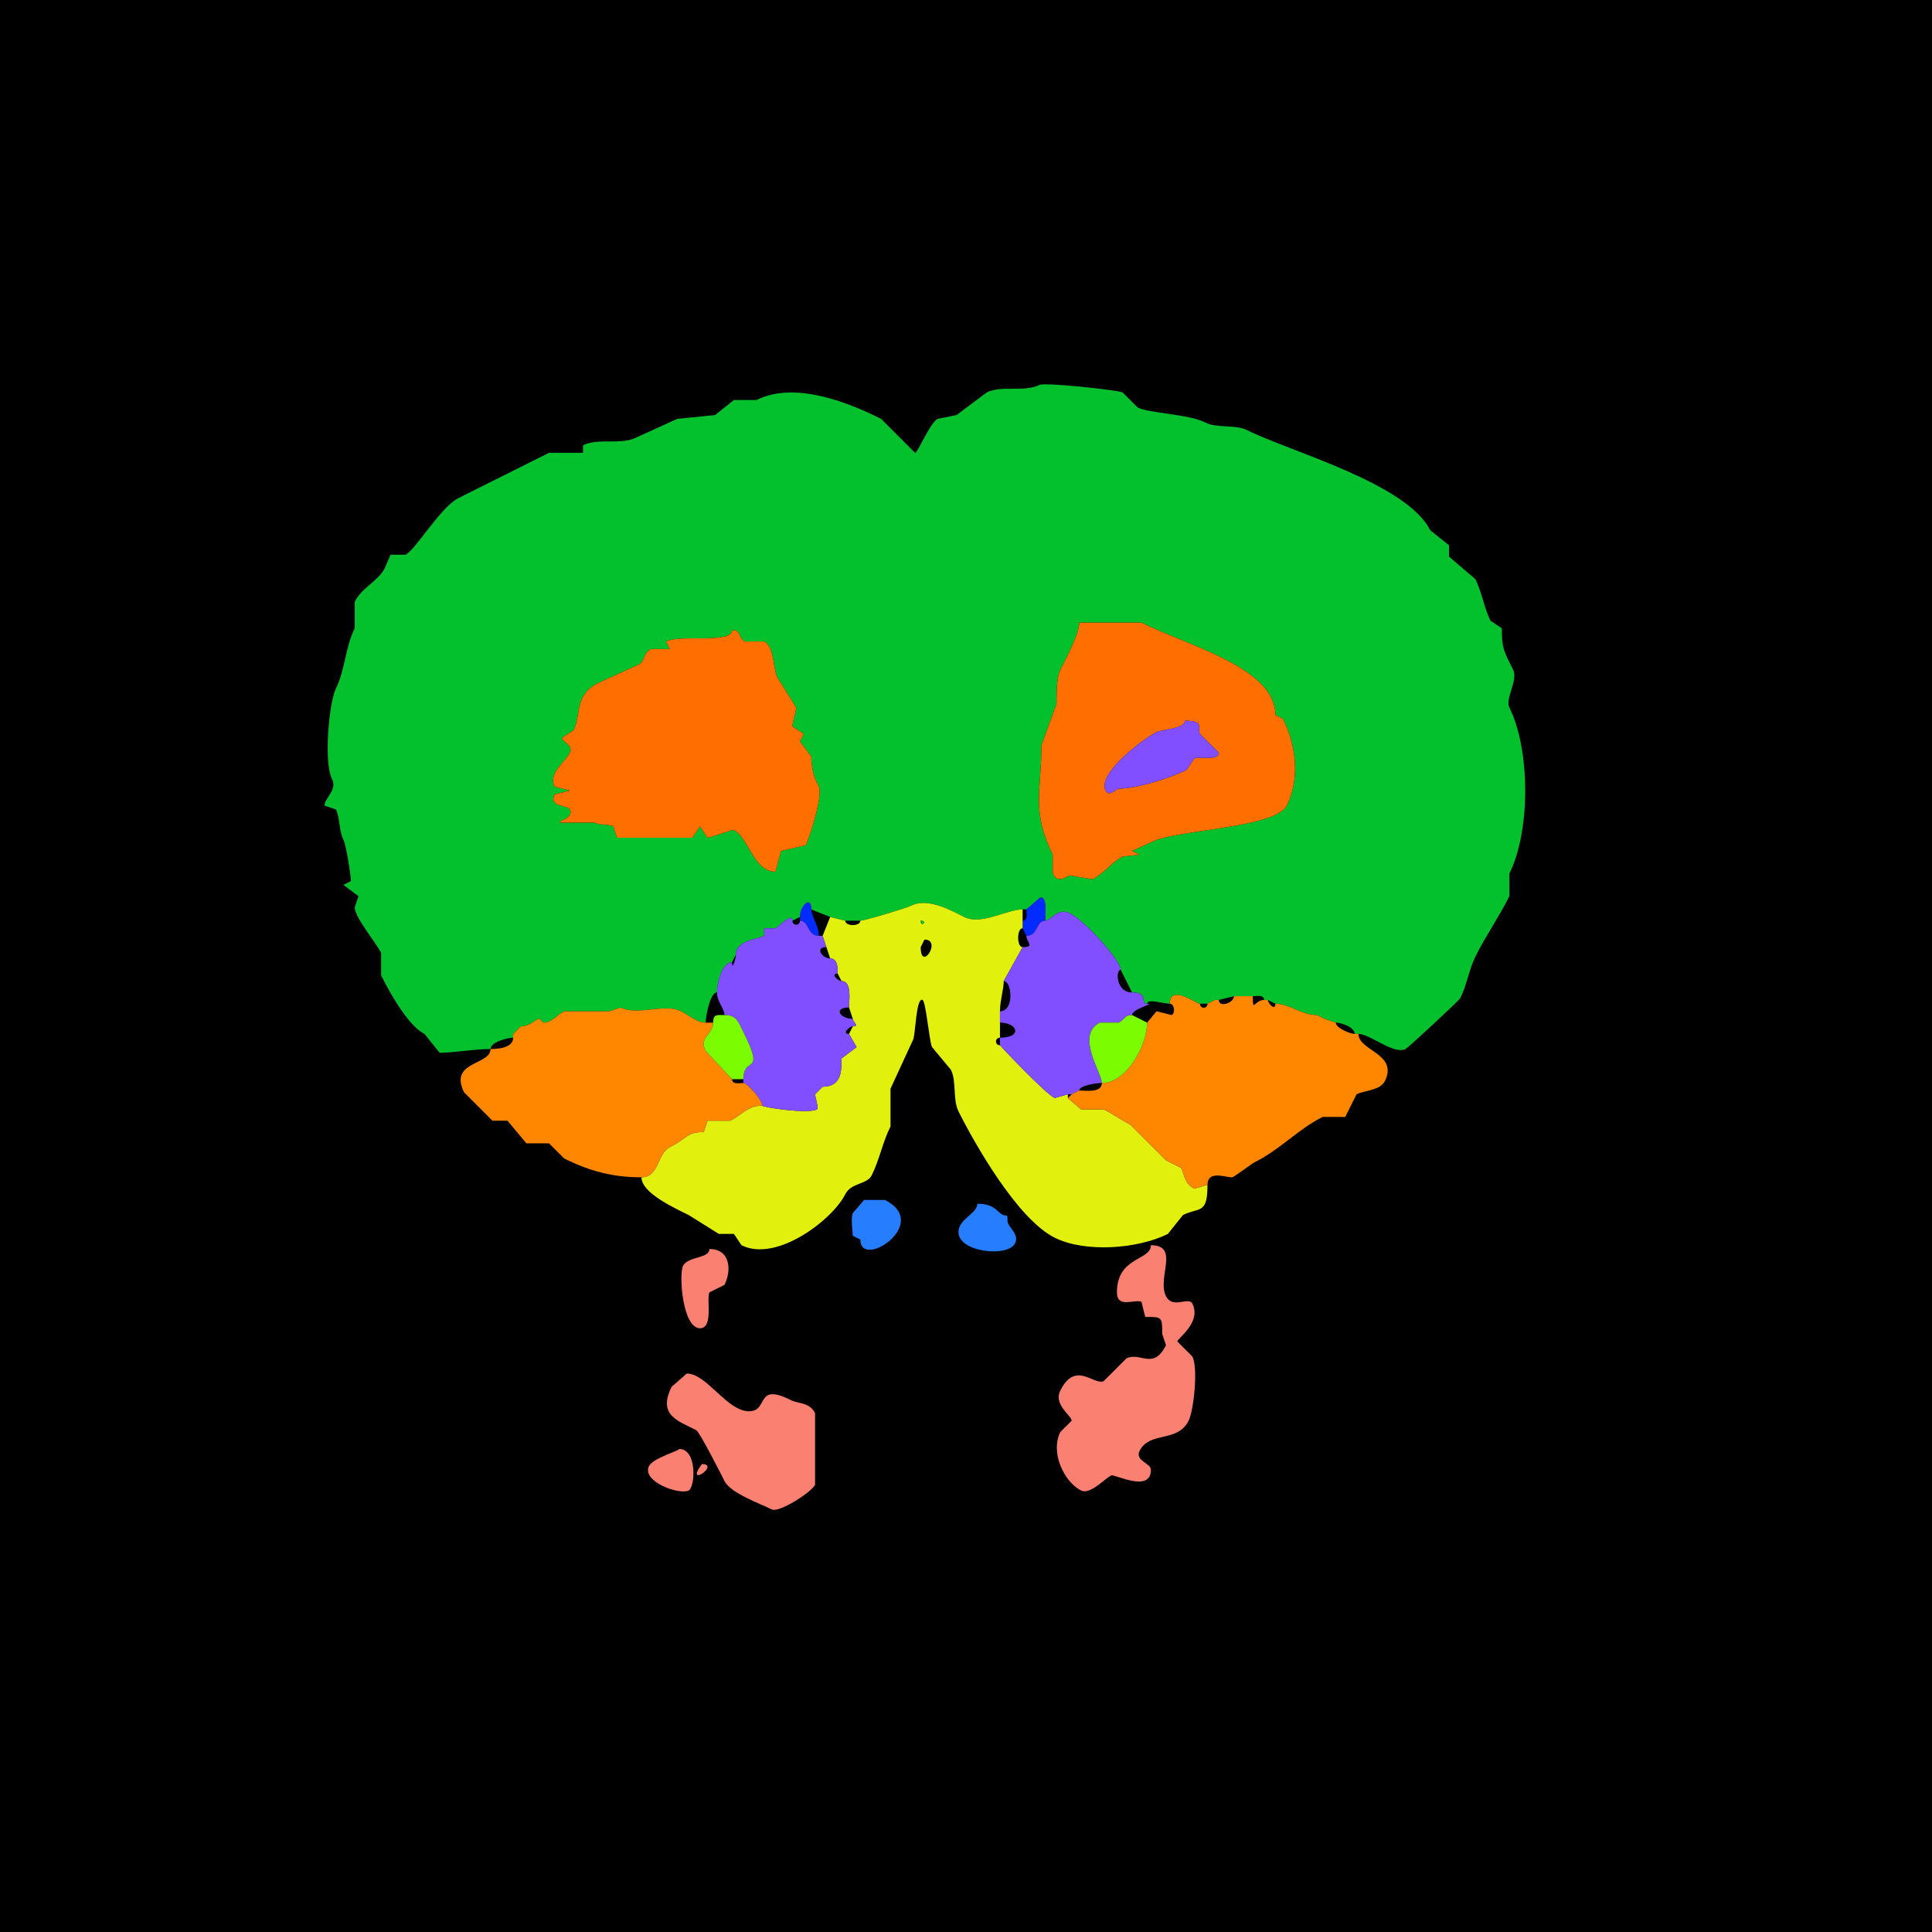 <?xml version="1.0" encoding="UTF-8"?>
<svg xmlns="http://www.w3.org/2000/svg" xmlns:xlink="http://www.w3.org/1999/xlink" width="430px" height="430px" viewBox="0 0 430 430" version="1.1">
<g id="surface1">
<rect x="0" y="0" width="430" height="430" style="fill:rgb(0%,0%,0%);fill-opacity:1;stroke:none;"/>
<path style=" stroke:none;fill-rule:evenodd;fill:rgb(1.176%,75.686%,17.647%);fill-opacity:1;" d="M 162.93 140.254 C 162.93 143.324 151.461 141.16 148.234 142.773 L 149.07 144.453 L 144.875 144.453 C 143.184 145.297 143.371 147.305 142.352 147.812 L 133.117 152.012 C 127.797 154.672 129.379 159.066 127.656 162.508 L 125.137 164.188 C 125.137 165.305 127.699 165.781 126.816 167.547 C 125.758 169.664 121.938 172.07 123.457 175.109 L 126.816 175.945 L 123.457 176.789 C 122.02 179.66 126.316 179.145 126.816 180.148 C 127.855 182.223 123.871 182.66 124.719 183.086 L 132.273 183.086 C 133.59 183.742 135.246 183.312 136.477 183.926 L 137.312 186.445 L 154.109 186.445 L 155.789 183.926 L 157.469 186.445 C 158.227 186.445 162.938 184.559 163.352 184.766 C 166.633 186.406 167.707 194.004 172.586 194.004 L 173.848 189.383 L 179.305 188.125 C 179.656 187.949 183.285 177.188 182.246 175.109 C 181.578 173.773 180.566 171.641 180.566 168.391 L 178.047 165.031 L 178.887 163.352 L 176.367 161.672 C 176.367 160.461 177.207 158.68 177.207 157.469 L 173.008 150.75 C 172.02 148.773 172.43 143.953 170.07 142.773 L 165.867 142.773 C 164.051 141.863 165.211 140.254 162.93 140.254 M 240.195 138.574 C 240.195 141.18 237.207 146.648 235.996 149.07 C 235.047 150.973 235.156 155.441 235.156 156.633 L 231.797 165.867 C 231.797 175.953 229.477 180.539 234.316 190.227 L 234.316 194.422 C 235.355 196.504 236.805 195.488 238.094 194.844 L 243.133 195.684 C 245.824 194.34 247.527 191.809 249.852 190.645 L 253.633 190.227 L 251.953 189.383 L 256.57 187.285 C 261.727 184.707 283.902 184.273 286.387 179.305 C 289.441 173.195 288.402 165.699 285.547 159.992 L 283.867 159.148 C 283.867 148.562 264.406 143.75 254.055 138.574 L 240.195 138.574 M 114.219 230.957 C 113.043 230.957 109.18 231.891 109.18 233.477 C 105.48 233.477 100.973 234.316 97.844 234.316 C 97.844 234.316 94.484 230.117 94.484 230.117 C 91.078 228.414 87.18 221.812 84.824 217.102 C 84.824 217.102 84.824 212.062 84.824 212.062 C 83.758 209.926 78.945 204.113 78.945 201.984 C 78.945 201.984 79.785 199.461 79.785 199.461 C 79.785 199.461 76.426 196.945 76.426 196.945 C 76.426 196.945 78.105 196.102 78.105 196.102 C 78.105 194.988 77.07 188.156 76.426 186.867 C 75.375 184.766 75.73 182.113 74.746 180.148 C 74.746 180.148 72.227 179.305 72.227 179.305 C 72.227 177.648 75.109 175.832 73.906 173.43 C 71.945 169.508 73.301 156.16 74.746 153.273 C 76.789 149.184 76.84 144.047 78.945 139.836 C 78.945 139.836 78.945 133.953 78.945 133.953 C 80.555 130.734 84.188 129.352 85.664 126.398 C 85.664 126.398 86.922 123.457 86.922 123.457 C 86.922 123.457 90.281 123.457 90.281 123.457 C 92.516 122.34 98.059 112.852 102.039 110.859 C 108.703 107.527 115.379 104.191 122.195 100.781 C 122.195 100.781 129.758 100.781 129.758 100.781 C 129.758 100.781 129.758 99.102 129.758 99.102 C 133.09 97.434 138.25 99.055 141.516 97.422 C 141.516 97.422 150.75 93.223 150.75 93.223 C 150.75 93.223 159.148 92.383 159.148 92.383 C 159.148 92.383 163.352 89.023 163.352 89.023 C 163.352 89.023 168.391 89.023 168.391 89.023 C 176.879 84.777 188.797 89.57 196.102 93.223 C 196.102 93.223 203.664 100.781 203.664 100.781 C 204.285 100.781 206.973 94.086 208.703 93.223 C 208.703 93.223 212.898 92.383 212.898 92.383 C 212.898 92.383 219.617 87.344 219.617 87.344 C 222.941 85.684 227.973 87.367 231.375 85.664 C 232.559 85.074 248.785 86.809 249.852 87.344 C 249.852 87.344 253.211 90.703 253.211 90.703 C 255.848 92.02 264.43 92.113 268.328 94.062 C 270.934 95.363 274.902 94.41 277.57 95.742 C 287.023 100.469 313.066 107.531 318.301 118 C 318.301 118 322.5 121.359 322.5 121.359 C 322.5 121.359 322.5 123.875 322.5 123.875 C 322.5 123.875 328.379 128.914 328.379 128.914 C 329.828 131.816 330.316 135.309 331.738 138.156 C 331.738 138.156 334.258 139.836 334.258 139.836 C 334.258 144.238 334.629 144.777 336.777 149.07 C 337.926 151.371 334.941 155.477 335.938 157.469 C 340.555 166.711 340.707 184.883 335.938 194.422 C 335.938 194.422 335.938 199.461 335.938 199.461 C 333.594 204.148 330.727 208.203 328.379 212.898 C 326.957 215.746 326.469 219.238 325.02 222.141 C 324.719 222.742 313.348 233.223 312.844 233.477 C 310.211 234.793 304.914 230.117 302.344 230.117 C 302.344 230.117 301.504 230.117 301.504 230.117 C 301.504 228.602 298.488 227.598 297.305 227.598 C 297.305 227.598 294.785 226.758 294.785 226.758 C 294.785 226.758 293.105 225.918 293.105 225.918 C 289.695 225.918 286.973 223.398 283.867 223.398 C 283.867 223.398 282.188 222.559 282.188 222.559 C 282.188 222.559 281.348 222.559 281.348 222.559 C 281.348 221.32 279.707 221.719 278.828 221.719 C 277.598 221.719 275.859 221.719 274.629 221.719 C 274.629 221.719 271.27 222.559 271.27 222.559 C 271.27 222.559 270.43 222.559 270.43 222.559 C 270.43 222.559 268.75 223.398 268.75 223.398 C 268.75 223.398 267.07 223.398 267.07 223.398 C 266.285 223.398 260.352 218.965 260.352 223.398 C 258.988 223.398 255.312 222.176 255.312 223.398 C 253.562 223.398 255.957 220.879 251.953 220.879 C 251.953 220.879 249.434 215.84 249.434 215.84 C 249.434 213.738 241.531 204.961 238.094 203.242 C 235.469 201.93 233.727 204.922 232.637 204.922 C 232.637 204.012 233.195 198.973 231.375 199.883 C 231.375 199.883 228.438 202.402 228.438 202.402 C 228.438 202.402 227.598 202.402 227.598 202.402 C 224.016 202.402 218.457 206.02 214.578 204.082 C 211.883 202.734 206.57 199.688 202.82 201.562 C 201.641 202.152 192.355 204.922 191.484 204.922 C 191.484 204.922 188.125 204.922 188.125 204.922 C 188.125 204.922 184.766 204.082 184.766 204.082 C 184.766 204.082 180.566 202.402 180.566 202.402 C 180.566 199.098 178.047 201.637 178.047 204.082 C 178.047 204.082 176.367 204.922 176.367 204.922 C 176.367 202.938 173.273 206.258 172.586 206.602 C 172.586 206.602 170.07 206.602 170.07 206.602 C 170.07 206.602 170.07 208.281 170.07 208.281 C 168.453 209.09 163.77 209.297 163.77 212.48 C 163.77 212.48 162.93 214.16 162.93 214.16 C 160.602 214.16 159.57 219.031 159.57 220.879 C 158.059 220.879 157.051 226.207 157.051 227.598 C 155.07 227.598 153.293 225.93 151.594 225.078 C 147.883 223.223 141.957 226.141 138.156 224.238 C 138.156 224.238 135.633 225.078 135.633 225.078 C 135.633 225.078 125.555 225.078 125.555 225.078 C 123.984 225.863 122.844 227.598 120.938 227.598 C 120.938 227.598 120.098 226.758 120.098 226.758 C 119.184 226.758 118.055 228.438 115.898 228.438 C 115.898 228.438 115.059 229.277 115.059 229.277 C 115.059 229.277 114.219 230.117 114.219 230.117 C 114.219 230.117 114.219 230.957 114.219 230.957 Z M 114.219 230.957 "/>
<path style=" stroke:none;fill-rule:evenodd;fill:rgb(100%,43.137%,0%);fill-opacity:1;" d="M 263.711 160.41 C 263.711 162.227 258.617 162.328 257.414 162.93 C 254.883 164.195 244.109 172.02 246.074 175.945 C 246.848 177.492 248.449 175.527 249.016 175.527 C 252.762 175.527 260.047 173.371 264.133 171.328 L 265.812 168.809 C 266.902 168.262 271.27 169.414 271.27 167.547 L 267.07 163.352 C 266.391 161.988 268.285 160.41 263.711 160.41 M 240.195 138.574 C 240.195 141.18 237.207 146.648 235.996 149.07 C 235.047 150.973 235.156 155.441 235.156 156.633 L 231.797 165.867 C 231.797 175.953 229.477 180.539 234.316 190.227 L 234.316 194.422 C 235.355 196.504 236.805 195.488 238.094 194.844 L 243.133 195.684 C 245.824 194.34 247.527 191.809 249.852 190.645 L 253.633 190.227 L 251.953 189.383 L 256.57 187.285 C 261.727 184.707 283.902 184.273 286.387 179.305 C 289.441 173.195 288.402 165.699 285.547 159.992 L 283.867 159.148 C 283.867 148.562 264.406 143.75 254.055 138.574 Z M 240.195 138.574 "/>
<path style=" stroke:none;fill-rule:nonzero;fill:rgb(100%,43.137%,0%);fill-opacity:1;" d="M 162.93 140.254 C 162.93 143.324 151.461 141.16 148.234 142.773 L 149.07 144.453 L 144.875 144.453 C 143.184 145.297 143.371 147.305 142.352 147.812 L 133.117 152.012 C 127.797 154.672 129.379 159.066 127.656 162.508 L 125.137 164.188 C 125.137 165.305 127.699 165.781 126.816 167.547 C 125.758 169.664 121.938 172.07 123.457 175.109 L 126.816 175.945 L 123.457 176.789 C 122.02 179.66 126.316 179.145 126.816 180.148 C 127.855 182.223 123.871 182.66 124.719 183.086 L 132.273 183.086 C 133.59 183.742 135.246 183.312 136.477 183.926 L 137.312 186.445 L 154.109 186.445 L 155.789 183.926 L 157.469 186.445 C 158.227 186.445 162.938 184.559 163.352 184.766 C 166.633 186.406 167.707 194.004 172.586 194.004 L 173.848 189.383 L 179.305 188.125 C 179.656 187.949 183.285 177.188 182.246 175.109 C 181.578 173.773 180.566 171.641 180.566 168.391 L 178.047 165.031 L 178.887 163.352 L 176.367 161.672 C 176.367 160.461 177.207 158.68 177.207 157.469 L 173.008 150.75 C 172.02 148.773 172.43 143.953 170.07 142.773 L 165.867 142.773 C 164.051 141.863 165.211 140.254 162.93 140.254 Z M 162.93 140.254 "/>
<path style=" stroke:none;fill-rule:nonzero;fill:rgb(50.588%,30.98%,100%);fill-opacity:1;" d="M 263.711 160.41 C 263.711 162.227 258.617 162.328 257.414 162.93 C 254.883 164.195 244.109 172.02 246.074 175.945 C 246.848 177.492 248.449 175.527 249.016 175.527 C 252.762 175.527 260.047 173.371 264.133 171.328 L 265.812 168.809 C 266.902 168.262 271.27 169.414 271.27 167.547 L 267.07 163.352 C 266.391 161.988 268.285 160.41 263.711 160.41 Z M 263.711 160.41 "/>
<path style=" stroke:none;fill-rule:nonzero;fill:rgb(0.784%,17.255%,100%);fill-opacity:1;" d="M 227.598 206.602 L 228.438 208.281 C 231.094 208.281 230.543 204.922 232.637 204.922 C 232.637 204.012 233.195 198.973 231.375 199.883 C 231.375 199.883 228.438 202.402 228.438 202.402 C 228.438 203.281 228.836 204.922 227.598 204.922 C 227.598 204.922 227.598 206.602 227.598 206.602 Z M 227.598 206.602 "/>
<path style=" stroke:none;fill-rule:nonzero;fill:rgb(0.784%,17.255%,100%);fill-opacity:1;" d="M 178.047 204.922 C 180.141 204.922 179.59 208.281 182.246 208.281 C 182.246 205.961 180.566 203.945 180.566 202.402 C 180.566 199.098 178.047 201.637 178.047 204.082 C 178.047 204.082 178.047 204.922 178.047 204.922 Z M 178.047 204.922 "/>
<path style=" stroke:none;fill-rule:evenodd;fill:rgb(88.235%,94.118%,5.098%);fill-opacity:1;" d="M 205.762 209.121 L 204.922 210.801 C 204.922 216.465 209.738 209.121 205.762 209.121 M 204.922 204.922 C 204.922 206.543 206.543 204.922 204.922 204.922 M 142.773 262.031 C 142.773 265.551 150.199 268.895 153.273 270.43 L 159.992 274.629 L 163.352 274.629 L 165.031 277.148 C 172.832 281.051 185.297 271.469 188.125 265.812 C 189.441 263.176 192.973 263.672 194.004 261.609 C 195.754 258.109 196.41 254.277 198.203 250.695 L 198.203 242.297 L 203.242 231.375 C 203.746 230.371 203.895 221.836 205.344 222.559 C 206.074 222.926 206.836 231.852 207.441 233.055 L 211.641 238.094 C 212.941 240.699 212.008 244.711 213.32 247.336 C 216.891 254.477 226.402 271.301 234.734 275.469 C 241.48 278.84 253.188 278 259.93 274.629 L 263.289 270.43 C 266.91 268.621 268.75 270.406 268.75 263.711 C 268.75 263.711 265.812 264.551 265.812 264.551 C 263.648 263.469 263.664 261.516 262.871 259.93 C 262.871 259.93 259.512 258.25 259.512 258.25 C 259.512 258.25 251.531 250.273 251.531 250.273 C 249.543 249.277 247.719 247.945 245.656 246.914 C 245.656 246.914 240.617 246.914 240.617 246.914 C 240.617 246.914 237.676 244.395 237.676 244.395 C 237.676 244.395 237.676 243.555 237.676 243.555 C 237.676 243.555 234.734 244.395 234.734 244.395 C 232.508 243.281 222.559 232.711 222.559 232.637 C 221.383 232.637 221.383 230.957 222.559 230.957 C 222.559 230.957 222.559 227.598 222.559 227.598 C 222.559 227.598 222.559 225.078 222.559 225.078 C 222.559 222.805 223.398 220.121 223.398 218.359 C 223.398 218.359 227.598 210.801 227.598 210.801 C 226.281 210.801 226.281 206.602 227.598 206.602 C 227.598 206.602 227.598 204.922 227.598 204.922 C 227.598 204.922 227.598 202.402 227.598 202.402 C 224.016 202.402 218.457 206.02 214.578 204.082 C 211.883 202.734 206.57 199.688 202.82 201.562 C 201.641 202.152 192.355 204.922 191.484 204.922 C 191.484 206.211 188.125 206.211 188.125 204.922 C 188.125 204.922 184.766 204.082 184.766 204.082 C 184.766 204.082 183.086 208.281 183.086 208.281 C 183.086 208.281 183.926 210.801 183.926 210.801 C 183.926 210.801 184.766 213.32 184.766 213.32 C 186.621 213.32 186.445 216.066 186.445 216.68 C 186.445 216.68 187.285 218.359 187.285 218.359 C 189.691 218.359 188.965 222.684 188.965 224.238 C 188.965 224.238 189.805 226.758 189.805 226.758 C 189.805 227.461 191.426 228.438 189.805 228.438 C 189.805 228.438 188.965 230.117 188.965 230.117 C 188.965 230.117 190.645 233.055 190.645 233.055 C 190.645 233.055 187.285 235.578 187.285 235.578 C 187.285 237.949 187.5 241.875 183.086 241.875 C 183.086 241.875 182.246 242.715 182.246 242.715 C 182.246 242.715 181.406 243.555 181.406 243.555 C 181.406 244.059 182.266 246.695 181.828 246.914 C 179.668 247.992 169.648 246.422 169.648 246.074 C 166.398 246.074 165.195 248.09 162.508 249.434 C 162.508 249.434 157.469 249.434 157.469 249.434 C 157.469 249.434 156.633 251.953 156.633 251.953 C 152.734 251.953 153.203 253.246 149.07 255.312 C 146.281 256.707 146.691 262.031 142.773 262.031 Z M 142.773 262.031 "/>
<path style=" stroke:none;fill-rule:nonzero;fill:rgb(50.588%,30.98%,100%);fill-opacity:1;" d="M 237.676 243.555 L 238.516 243.555 C 238.516 243.555 240.195 242.715 240.195 242.715 C 240.195 241.578 244.094 241.035 245.234 241.035 C 245.234 238.727 239.273 230.367 244.812 227.598 C 244.812 227.598 249.016 227.598 249.016 227.598 C 250.375 226.918 250.25 225.918 251.953 225.918 C 251.953 224.523 257.184 223.398 255.312 223.398 C 253.562 223.398 255.957 220.879 251.953 220.879 C 248.316 220.879 248.293 215.84 249.434 215.84 C 249.434 213.738 241.531 204.961 238.094 203.242 C 235.469 201.93 233.727 204.922 232.637 204.922 C 230.543 204.922 231.094 208.281 228.438 208.281 C 228.438 209.672 230.438 210.801 227.598 210.801 C 227.598 210.801 223.398 218.359 223.398 218.359 C 225.223 218.359 225.82 225.078 222.559 225.078 C 222.559 225.078 222.559 227.598 222.559 227.598 C 226.551 227.598 227.613 230.957 222.559 230.957 C 222.559 230.957 222.559 232.637 222.559 232.637 C 222.559 232.711 232.508 243.281 234.734 244.395 C 234.734 244.395 237.676 243.555 237.676 243.555 Z M 237.676 243.555 "/>
<path style=" stroke:none;fill-rule:nonzero;fill:rgb(50.588%,30.98%,100%);fill-opacity:1;" d="M 181.406 243.555 C 181.406 244.059 182.266 246.695 181.828 246.914 C 179.668 247.992 169.648 246.422 169.648 246.074 C 169.648 244.758 166.27 241.035 165.449 241.035 C 165.449 241.035 165.449 240.195 165.449 240.195 C 165.449 234.746 170.473 239.746 165.449 229.695 C 164.336 227.473 163.992 225.918 161.25 225.918 C 161.25 224.477 159.57 222.992 159.57 220.879 C 159.57 219.031 160.602 214.16 162.93 214.16 C 162.93 216.184 163.77 213.332 163.77 212.48 C 163.77 209.297 168.453 209.09 170.07 208.281 C 170.07 208.281 170.07 206.602 170.07 206.602 C 170.07 206.602 172.586 206.602 172.586 206.602 C 173.273 206.258 176.367 202.938 176.367 204.922 C 176.367 206.098 178.047 206.098 178.047 204.922 C 180.141 204.922 179.59 208.281 182.246 208.281 C 182.246 208.281 183.086 208.281 183.086 208.281 C 183.086 208.281 183.926 210.801 183.926 210.801 C 181.262 210.801 182.996 213.32 184.766 213.32 C 186.621 213.32 186.445 216.066 186.445 216.68 C 184.742 216.68 186.531 218.359 187.285 218.359 C 189.691 218.359 188.965 222.684 188.965 224.238 C 185.41 224.238 186.93 226.758 189.805 226.758 C 189.805 227.461 191.426 228.438 189.805 228.438 C 189.051 228.438 187.262 230.117 188.965 230.117 C 188.965 230.117 190.645 233.055 190.645 233.055 C 190.645 233.055 187.285 235.578 187.285 235.578 C 187.285 237.949 187.5 241.875 183.086 241.875 C 183.086 241.875 182.246 242.715 182.246 242.715 C 182.246 242.715 181.406 243.555 181.406 243.555 Z M 181.406 243.555 "/>
<path style=" stroke:none;fill-rule:nonzero;fill:rgb(1.176%,75.686%,17.647%);fill-opacity:1;" d="M 204.922 204.922 C 204.922 206.543 206.543 204.922 204.922 204.922 Z M 204.922 204.922 "/>
<path style=" stroke:none;fill-rule:nonzero;fill:rgb(100%,52.941%,0%);fill-opacity:1;" d="M 237.676 244.395 L 240.617 246.914 L 245.656 246.914 C 247.719 247.945 249.543 249.277 251.531 250.273 L 259.512 258.25 L 262.871 259.93 C 263.664 261.516 263.648 263.469 265.812 264.551 L 268.75 263.711 C 268.75 260.426 272.656 262.031 274.211 262.031 C 274.594 262.031 278.613 258.988 279.25 258.672 C 285.008 255.793 288.887 251.332 294.367 248.594 C 294.367 248.594 299.406 248.594 299.406 248.594 C 299.406 248.594 301.922 243.555 301.922 243.555 C 303.645 242.695 307.176 242.707 308.223 240.617 C 311.273 234.512 302.344 233.891 302.344 230.117 C 302.344 230.117 301.504 230.117 301.504 230.117 C 300.602 230.117 297.305 228.84 297.305 227.598 C 297.305 227.598 294.785 226.758 294.785 226.758 C 294.785 226.758 293.105 225.918 293.105 225.918 C 289.695 225.918 286.973 223.398 283.867 223.398 C 283.867 225.102 282.188 223.312 282.188 222.559 C 282.188 222.559 281.348 222.559 281.348 222.559 C 279.164 222.559 278.828 225.551 278.828 221.719 C 277.598 221.719 275.859 221.719 274.629 221.719 C 274.629 223.25 271.27 224.336 271.27 222.559 C 271.27 222.559 270.43 222.559 270.43 222.559 C 270.43 222.559 268.75 223.398 268.75 223.398 C 268.75 224.574 267.07 224.574 267.07 223.398 C 266.285 223.398 260.352 218.965 260.352 223.398 C 261.395 223.398 261.645 225.48 260.773 225.918 C 260.773 225.918 257.414 225.078 257.414 225.078 C 257.414 225.078 255.312 227.598 255.312 227.598 C 255.312 232.582 250.797 241.035 245.234 241.035 C 245.234 243.301 241.66 242.715 240.195 242.715 C 240.195 242.715 238.516 243.555 238.516 243.555 C 238.516 243.555 237.676 244.395 237.676 244.395 Z M 237.676 244.395 "/>
<path style=" stroke:none;fill-rule:nonzero;fill:rgb(100%,52.941%,0%);fill-opacity:1;" d="M 169.648 246.074 C 166.398 246.074 165.195 248.09 162.508 249.434 L 157.469 249.434 L 156.633 251.953 C 152.734 251.953 153.203 253.246 149.07 255.312 C 146.281 256.707 146.691 262.031 142.773 262.031 C 136.578 262.031 131.375 260.742 125.555 257.832 C 125.555 257.832 122.195 254.473 122.195 254.473 C 122.195 254.473 117.156 254.473 117.156 254.473 C 117.156 254.473 112.961 249.434 112.961 249.434 C 112.961 249.434 109.602 249.434 109.602 249.434 C 109.602 249.434 103.301 243.133 103.301 243.133 C 99.816 236.164 109.18 237.117 109.18 233.477 C 112.215 233.477 114.219 232.668 114.219 230.957 C 114.219 230.957 114.219 230.117 114.219 230.117 C 114.219 230.117 115.059 229.277 115.059 229.277 C 115.059 229.277 115.898 228.438 115.898 228.438 C 118.055 228.438 119.184 226.758 120.098 226.758 C 120.098 226.758 120.938 227.598 120.938 227.598 C 122.844 227.598 123.984 225.863 125.555 225.078 C 125.555 225.078 135.633 225.078 135.633 225.078 C 135.633 225.078 138.156 224.238 138.156 224.238 C 141.957 226.141 147.883 223.223 151.594 225.078 C 153.293 225.93 155.07 227.598 157.051 227.598 C 157.051 227.598 158.73 227.598 158.73 227.598 C 158.73 230.324 155.488 230.773 157.051 233.898 C 157.051 233.898 162.93 240.195 162.93 240.195 C 162.93 241.434 164.57 241.035 165.449 241.035 C 166.27 241.035 169.648 244.758 169.648 246.074 Z M 169.648 246.074 "/>
<path style=" stroke:none;fill-rule:nonzero;fill:rgb(48.627%,98.824%,0%);fill-opacity:1;" d="M 162.93 240.195 L 165.449 240.195 C 165.449 234.746 170.473 239.746 165.449 229.695 C 164.336 227.473 163.992 225.918 161.25 225.918 C 159.566 225.918 158.73 225.672 158.73 227.598 C 158.73 230.324 155.488 230.773 157.051 233.898 C 157.051 233.898 162.93 240.195 162.93 240.195 Z M 162.93 240.195 "/>
<path style=" stroke:none;fill-rule:nonzero;fill:rgb(48.627%,98.824%,0%);fill-opacity:1;" d="M 255.312 227.598 C 255.312 232.582 250.797 241.035 245.234 241.035 C 245.234 238.727 239.273 230.367 244.812 227.598 C 244.812 227.598 249.016 227.598 249.016 227.598 C 250.375 226.918 250.25 225.918 251.953 225.918 C 251.953 225.918 255.312 227.598 255.312 227.598 Z M 255.312 227.598 "/>
<path style=" stroke:none;fill-rule:nonzero;fill:rgb(14.902%,49.412%,100%);fill-opacity:1;" d="M 192.324 267.07 L 189.805 270.008 C 189.316 270.988 189.805 274.48 189.805 275.047 L 191.484 275.891 C 191.484 282.758 207.414 272.305 196.945 267.07 Z M 192.324 267.07 "/>
<path style=" stroke:none;fill-rule:nonzero;fill:rgb(14.902%,49.412%,100%);fill-opacity:1;" d="M 217.52 267.91 C 217.52 270.156 213.32 271.277 213.32 274.211 C 213.32 278.75 224.34 279.883 225.918 276.727 C 226.973 274.613 224.238 273.172 224.238 271.688 C 224.238 269.461 224.062 271.516 222.141 269.59 C 220.859 268.312 219.359 267.91 217.52 267.91 Z M 217.52 267.91 "/>
<path style=" stroke:none;fill-rule:nonzero;fill:rgb(98.039%,50.196%,44.706%);fill-opacity:1;" d="M 256.152 277.148 C 256.152 280.605 248.594 279.648 248.594 287.648 C 248.594 291.32 252.664 289.051 254.055 289.746 L 254.891 293.105 C 258.629 293.105 258.672 293.043 258.672 296.883 L 259.512 299.406 C 256.688 305.055 253.801 300.789 250.695 302.344 L 245.656 307.383 C 243.523 308.449 239.387 302.699 235.996 309.484 C 234.402 312.672 238.516 315.062 238.516 316.203 L 235.996 318.719 C 233.691 323.332 236.879 329.871 240.617 331.738 C 242.617 332.738 245.809 329.141 247.336 328.379 C 248.043 328.023 256.152 332.395 256.152 327.117 C 256.152 325.656 252.535 325.109 253.633 322.922 C 255.852 318.48 262.059 321.188 264.551 316.203 C 265.668 313.965 266.711 304.566 265.391 301.922 L 262.031 298.562 C 262.031 297.91 267.465 294.316 265.391 290.164 C 264.559 288.5 260.98 291.426 259.512 288.484 C 257.461 284.383 262.656 277.148 256.152 277.148 Z M 256.152 277.148 "/>
<path style=" stroke:none;fill-rule:nonzero;fill:rgb(98.039%,50.196%,44.706%);fill-opacity:1;" d="M 157.891 277.988 C 157.891 280.168 153.129 279.539 152.012 281.766 C 151.066 283.66 151.906 295.625 155.789 295.625 C 158.855 295.625 157.18 289.07 157.891 287.648 L 161.25 285.969 C 162.895 282.676 162.527 277.988 157.891 277.988 Z M 157.891 277.988 "/>
<path style=" stroke:none;fill-rule:nonzero;fill:rgb(98.039%,50.196%,44.706%);fill-opacity:1;" d="M 152.852 305.703 L 149.492 308.641 C 146.363 314.898 150.723 316.188 154.953 318.301 C 155.707 318.68 160.559 328.258 161.25 329.641 C 162.594 332.324 169.246 334.688 171.75 335.938 C 173.426 336.777 180.59 332.109 181.406 330.477 L 181.406 314.523 C 180.184 312.074 177.766 312.492 175.945 311.582 C 168.039 307.629 171.168 314.102 166.711 314.102 C 161.762 314.102 157.324 305.703 152.852 305.703 Z M 152.852 305.703 "/>
<path style=" stroke:none;fill-rule:nonzero;fill:rgb(98.039%,50.196%,44.706%);fill-opacity:1;" d="M 151.172 322.5 C 151.172 322.871 145.316 324.551 144.453 326.281 C 142.73 329.723 151.176 332.785 153.273 331.738 C 154.727 331.012 155.242 322.5 151.172 322.5 Z M 151.172 322.5 "/>
<path style=" stroke:none;fill-rule:nonzero;fill:rgb(98.039%,50.196%,44.706%);fill-opacity:1;" d="M 156.211 325.859 L 155.371 327.117 C 153.719 330.422 160.043 325.859 156.211 325.859 Z M 156.211 325.859 "/>
</g>
</svg>
